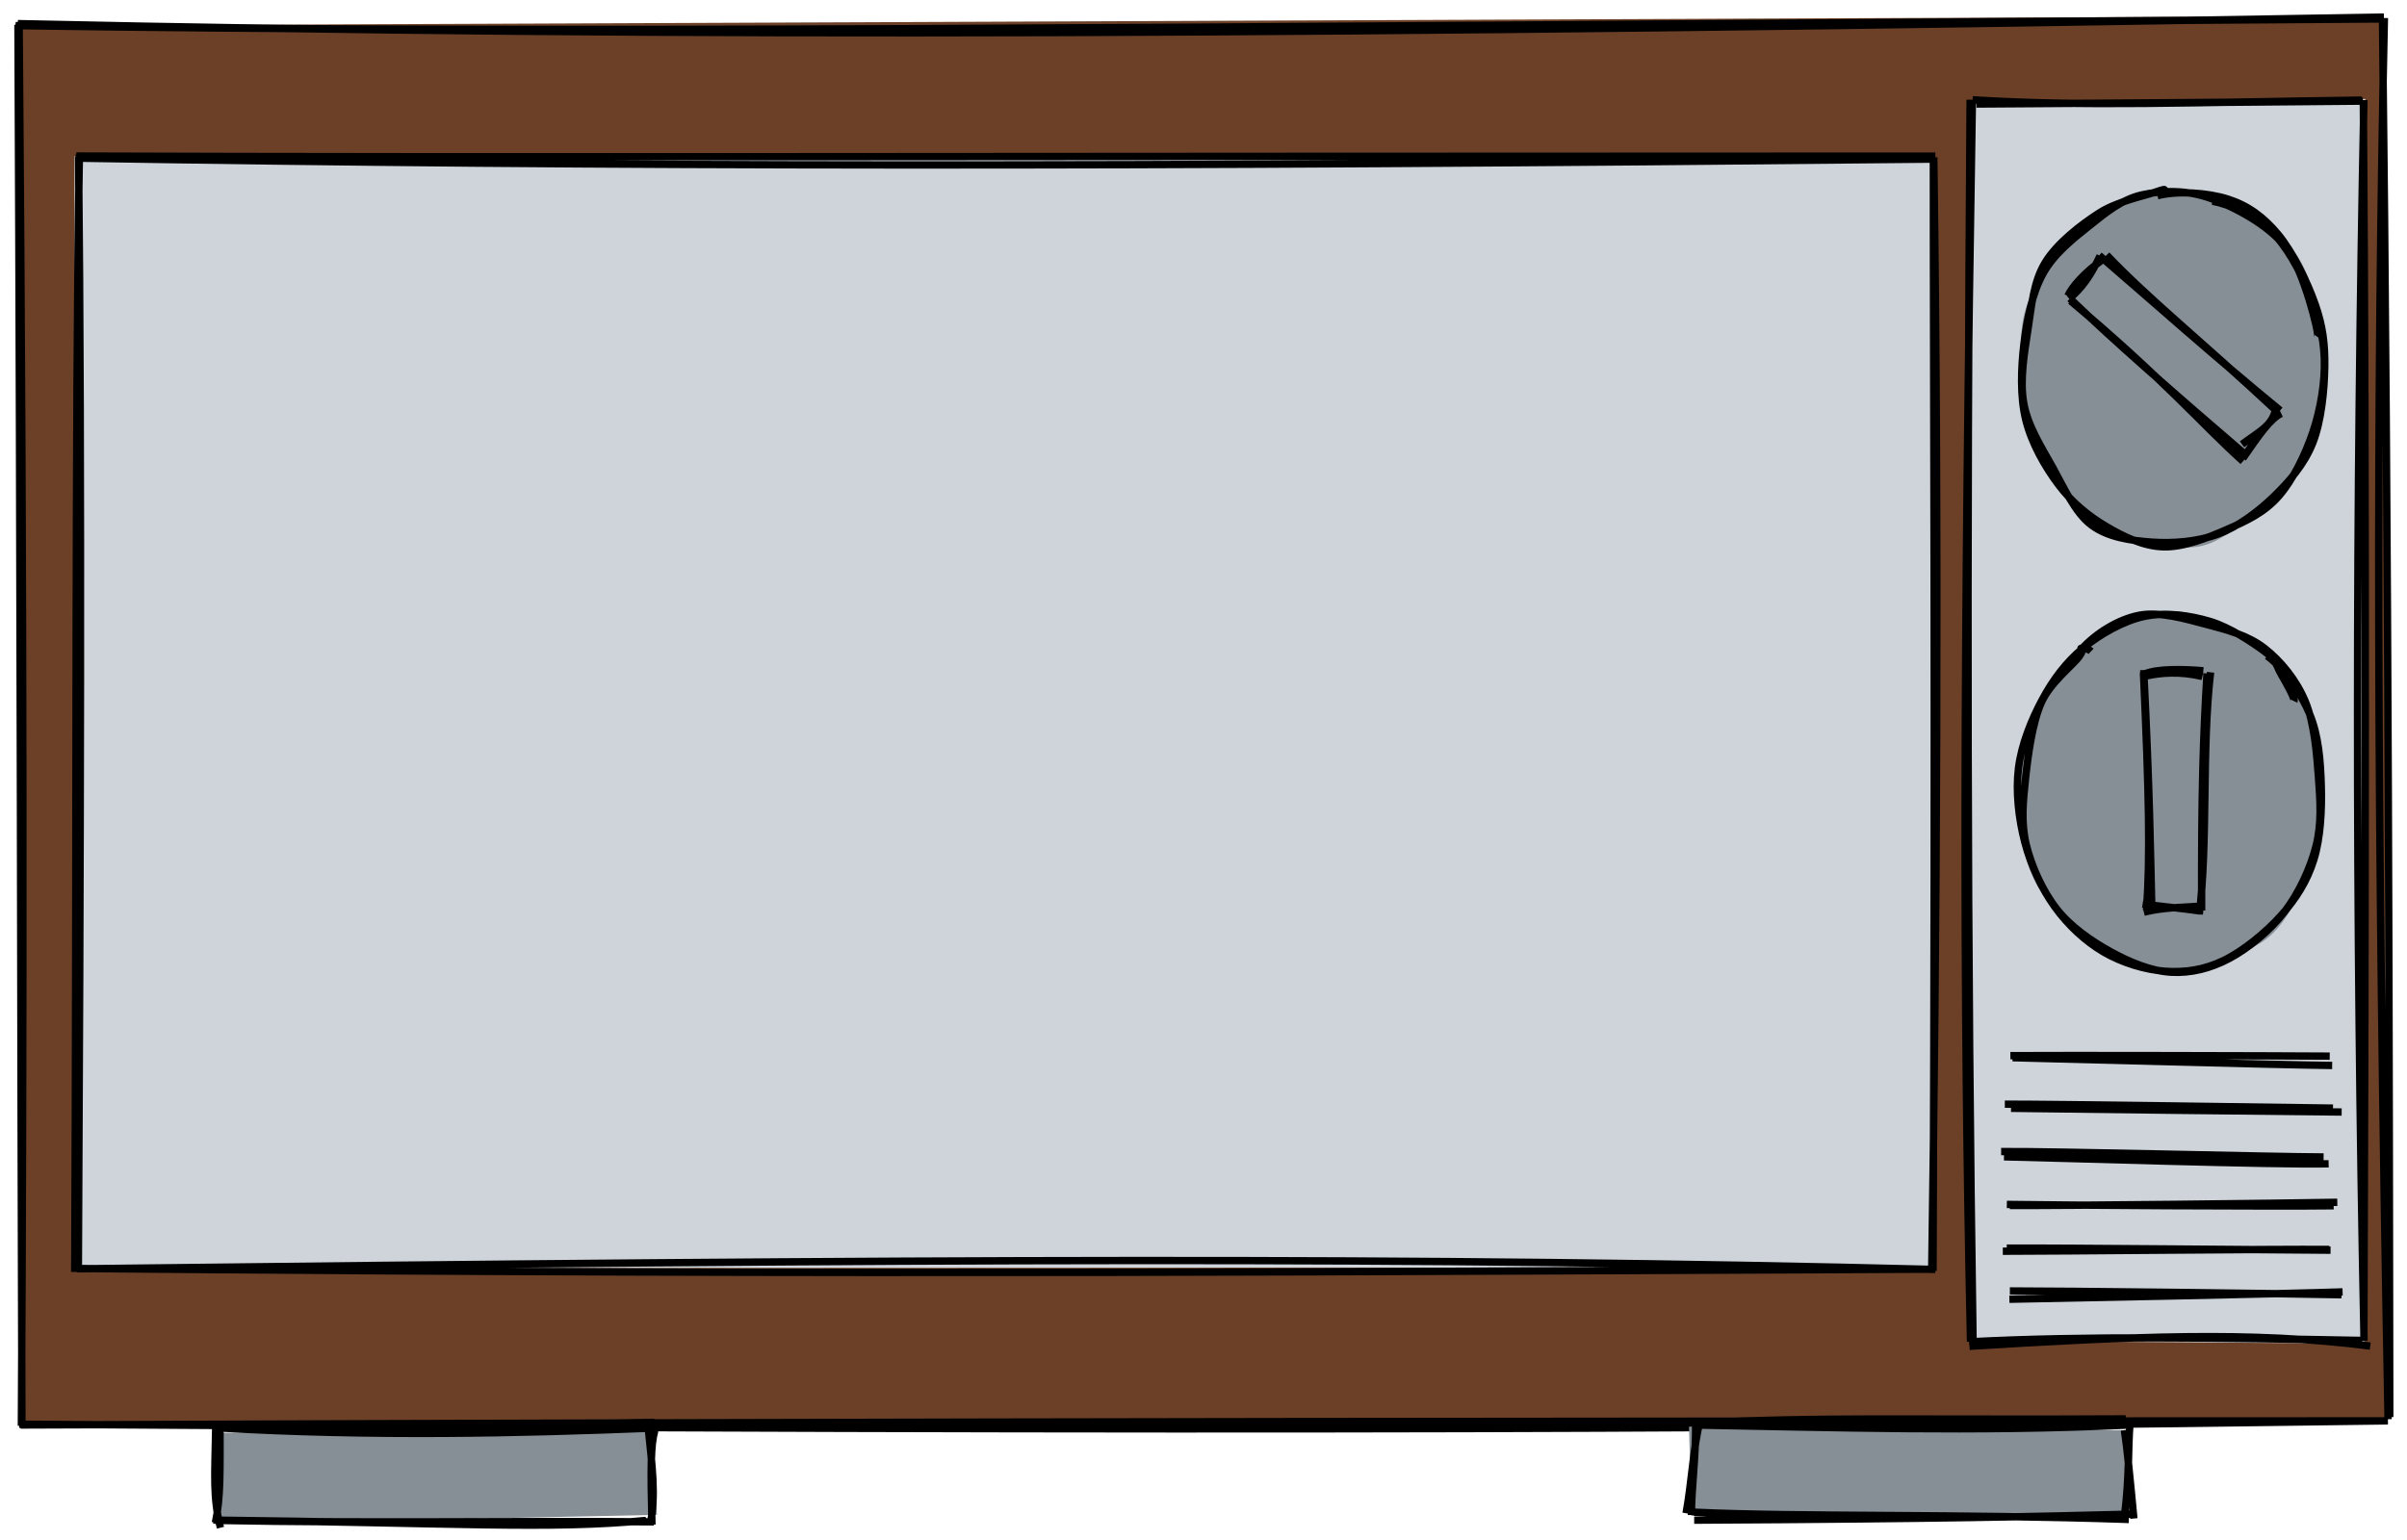 <svg version="1.1" xmlns="http://www.w3.org/2000/svg" viewBox="0 0 1307.909 837.191">
  <!-- svg-source:excalidraw -->
  <defs>
    <style>
      @font-face {
        font-family: "Virgil";
        src: url("https://excalidraw.com/FG_Virgil.woff2");
      }
      @font-face {
        font-family: "Cascadia";
        src: url("https://excalidraw.com/Cascadia.woff2");
      }
    </style>
  </defs>
  <g transform="translate(10.937 11.585) rotate(359.859 643.017 380.835)"><path d="M-1.526 0.774 L1284.785 -1.294 L1285.072 762.857 L0.219 762.589" style="stroke: none; stroke-width: 0; fill: rgb(107, 64, 38);"></path><path d="M-1.518 0.762 C289.38 5.831, 577.897 3.434, 1285.08 0.298 M-0.329 -0.338 C358.706 8.477, 715.754 7.661, 1285.374 -0.735 M1284.6 0.772 C1287.314 291.063, 1286.856 578.911, 1286.68 760.235 M1285.631 -0.22 C1280.737 209.071, 1280.16 419.668, 1285.749 761.408 M1284.685 762.31 C982.097 765.747, 681.29 767.208, -1.462 760.96 M1285.682 762.306 C897.092 761.46, 508.216 760.598, -0.697 761.377 M0.041 761.767 C-0.169 539.807, 0.415 316.746, -0.244 0.303 M-0.254 761.802 C1.405 545.791, 2.284 330.946, 0.403 -0.211" style="stroke: rgb(0, 0, 0); stroke-width: 4; fill: none;"></path></g><g transform="translate(41.98 85.191) rotate(0 504.5 302.5)"><path d="M-1.548 -0.187 L1007.484 1.584 L1009.019 603.681 L-0.87 604.169" style="stroke: none; stroke-width: 0; fill: rgb(206, 212, 218);"></path><path d="M-0.935 0.763 C286.289 5.54, 570.587 5.681, 1008.305 1.297 M-0.485 -0.385 C234.94 0.449, 469.965 -0.264, 1009.659 -0.338 M1008.803 0.335 C1011.74 210.44, 1010.414 423.281, 1007.643 606.599 M1008.552 0.742 C1008.532 138.683, 1009.765 279.414, 1008.394 605.631 M1009.008 604.669 C719.599 605.793, 427.769 608.25, 0.26 604.291 M1009.64 604.809 C733.998 597.845, 459.333 598.965, -0.069 604.461 M-1.369 606.198 C-0.273 372.273, -1.281 140.582, 1.135 1.005 M0.602 605.245 C1.732 388.604, 2.5 170.485, 0.719 0.044" style="stroke: rgb(0, 0, 0); stroke-width: 4; fill: none;"></path></g><g transform="translate(1070.98 55.191) rotate(0 107 337)"><path d="M-1.214 0.924 L214.307 -1.37 L213.688 675.09 L0.838 673.622" style="stroke: none; stroke-width: 0; fill: rgb(206, 212, 218);"></path><path d="M2.996 1.351 C56.011 0.933, 108.503 0.76, 212.939 -0.227 M0.878 -0.952 C61.468 2.86, 119.724 0.437, 212.398 -0.784 M213.196 -0.226 C214.897 225.578, 214.276 453.865, 213.499 673.569 M213.511 -0.786 C209.047 218.461, 208.716 438.31, 213.589 673.664 M216.952 676.468 C152.396 668.118, 87.665 671.204, -0.798 676.579 M212.559 673.393 C136.513 671.95, 62.577 670.843, -1.04 674.158 M1.133 673.088 C-2.057 462.213, -2.258 251.032, -0.462 -0.99 M-0.24 674.122 C-4.472 484.282, -4.149 296.616, 0.754 0.797" style="stroke: rgb(0, 0, 0); stroke-width: 4; fill: none;"></path></g><g transform="translate(1097.98 104.191) rotate(0 82.5 96)"><path d="M57.423 2.829 C66.955 -2.064, 78.837 -0.781, 89.801 0.909 C100.765 2.599, 113.204 6.727, 123.207 12.969 C133.211 19.211, 142.927 27.701, 149.82 38.363 C156.713 49.024, 162.131 63.956, 164.564 76.939 C166.998 89.922, 166.95 103.568, 164.421 116.259 C161.892 128.951, 155.95 142.966, 149.391 153.087 C142.833 163.209, 134.834 170.532, 125.07 176.988 C115.306 183.444, 102.062 190.159, 90.807 191.824 C79.552 193.49, 68.105 190.589, 57.539 186.98 C46.972 183.372, 35.775 178.372, 27.408 170.172 C19.041 161.972, 11.785 149.687, 7.336 137.779 C2.887 125.871, 1.042 111.69, 0.712 98.725 C0.383 85.761, 1.167 72.125, 5.358 59.992 C9.548 47.859, 17.366 34.669, 25.855 25.928 C34.344 17.188, 49.892 11.126, 56.294 7.551 C62.695 3.976, 62.31 5.306, 64.266 4.478 C66.221 3.65, 68.068 1.02, 68.027 2.583 M52.799 5.264 C61.381 -0.027, 74.451 0.986, 86.17 1.842 C97.89 2.698, 112.371 4.803, 123.117 10.401 C133.863 15.999, 144.094 25.165, 150.645 35.43 C157.196 45.696, 160.331 59.013, 162.422 71.996 C164.512 84.98, 164.949 100.377, 163.185 113.331 C161.422 126.285, 158.18 139.191, 151.838 149.72 C145.495 160.25, 134.445 169.293, 125.13 176.508 C115.815 183.723, 106.76 191.401, 95.947 193.011 C85.134 194.622, 70.776 189.873, 60.253 186.171 C49.73 182.469, 41.544 179.103, 32.809 170.799 C24.074 162.496, 13.175 148.445, 7.842 136.351 C2.509 124.257, 1.544 110.667, 0.811 98.235 C0.078 85.802, -0.777 72.988, 3.445 61.755 C7.667 50.521, 17.753 39.84, 26.142 30.834 C34.53 21.827, 48.43 11.67, 53.778 7.713 C59.125 3.757, 57.679 6.84, 58.228 7.093 C58.777 7.347, 56.691 7.742, 57.071 9.234" style="stroke: none; stroke-width: 0; fill: rgb(134, 142, 150);"></path><path d="M104.231 5.195 C114.801 7.218, 127.164 13.086, 135.859 21.278 C144.554 29.47, 151.546 42.758, 156.403 54.347 C161.26 65.937, 164.591 78.142, 165.001 90.818 C165.412 103.493, 163.017 117.926, 158.867 130.399 C154.716 142.873, 147.896 156.792, 140.1 165.658 C132.304 174.523, 122.517 179.028, 112.091 183.592 C101.665 188.157, 88.525 193.349, 77.542 193.046 C66.559 192.743, 55.716 187.437, 46.192 181.773 C36.668 176.11, 27.641 168.712, 20.399 159.064 C13.156 149.417, 5.84 136.63, 2.738 123.888 C-0.364 111.147, 0.205 95.859, 1.787 82.613 C3.368 69.367, 6.301 55.089, 12.225 44.412 C18.149 33.734, 28.387 25.663, 37.33 18.55 C46.273 11.437, 54.868 4.206, 65.883 1.732 C76.898 -0.742, 90.344 -1.097, 103.42 3.706 C116.496 8.509, 134.677 17.994, 144.339 30.549 C154.001 43.103, 162.352 77.71, 161.393 79.031 M74.321 2.196 C85.027 -0.634, 101.661 0.515, 112.591 4.014 C123.52 7.514, 131.998 13.691, 139.899 23.194 C147.801 32.698, 155.776 49.003, 159.999 61.035 C164.222 73.067, 165.44 82.818, 165.236 95.387 C165.033 107.956, 163.408 124.723, 158.779 136.451 C154.151 148.179, 146.055 157.475, 137.464 165.754 C128.873 174.033, 118.277 182.006, 107.231 186.124 C96.185 190.243, 82.661 191.292, 71.189 190.466 C59.717 189.64, 47.34 187.901, 38.401 181.168 C29.462 174.436, 23.677 161.109, 17.556 150.07 C11.434 139.032, 3.928 127.527, 1.673 114.938 C-0.582 102.348, 2.073 87.289, 4.025 74.532 C5.977 61.776, 6.942 48.896, 13.384 38.4 C19.825 27.904, 32.734 17.911, 42.674 11.555 C52.615 5.198, 67.082 2.328, 73.029 0.261 C78.976 -1.805, 77.936 -1.157, 78.354 -0.844 C78.772 -0.53, 75.957 0.323, 75.538 2.142" style="stroke: rgb(0, 0, 0); stroke-width: 4; fill: none;"></path></g><g transform="translate(1097.48 335.191) rotate(0 82.5 96)"><path d="M76.866 0.47 C87.378 -1.509, 98.945 2.918, 109.532 7.227 C120.119 11.537, 132.228 17.264, 140.386 26.326 C148.543 35.389, 154.612 49.606, 158.476 61.6 C162.341 73.594, 163.772 85.482, 163.574 98.291 C163.377 111.101, 161.917 126.415, 157.29 138.456 C152.663 150.497, 144.655 162.124, 135.811 170.536 C126.967 178.948, 114.78 185.462, 104.225 188.928 C93.67 192.393, 83.007 193.194, 72.481 191.329 C61.955 189.464, 50.383 184.463, 41.07 177.738 C31.757 171.013, 23.209 161.474, 16.601 150.978 C9.992 140.482, 3.946 127.702, 1.42 114.76 C-1.105 101.818, -1.04 85.649, 1.449 73.327 C3.938 61.004, 9.908 50.949, 16.353 40.826 C22.798 30.703, 30.173 19.641, 40.119 12.591 C50.065 5.54, 67.169 0.857, 76.029 -1.478 C84.889 -3.813, 88.437 -2.789, 93.28 -1.419 C98.123 -0.049, 105.23 4.776, 105.086 6.74 M113.793 7.767 C123.224 10.747, 133.21 19.76, 140.77 29.389 C148.33 39.018, 155.201 53.521, 159.152 65.54 C163.103 77.559, 165.2 88.441, 164.476 101.503 C163.753 114.566, 159.799 131.706, 154.81 143.915 C149.82 156.124, 143.217 167.69, 134.539 174.757 C125.861 181.823, 113.798 183.956, 102.743 186.312 C91.687 188.669, 79.133 191.081, 68.208 188.894 C57.283 186.708, 46.879 180.149, 37.191 173.195 C27.503 166.241, 16.424 157.794, 10.079 147.172 C3.734 136.549, 0.569 121.757, -0.879 109.462 C-2.328 97.167, -1.606 86.015, 1.388 73.401 C4.381 60.786, 9.438 44.59, 17.081 33.776 C24.725 22.963, 37.28 14.229, 47.248 8.52 C57.215 2.81, 66.531 0.15, 76.887 -0.481 C87.243 -1.112, 103.478 3.367, 109.384 4.735 C115.291 6.102, 111.914 6.941, 112.326 7.722 C112.738 8.503, 112.409 7.759, 111.856 9.42" style="stroke: none; stroke-width: 0; fill: rgb(134, 142, 150);"></path><path d="M134.451 21.371 C143.582 27.983, 152.662 41.273, 157.562 53.016 C162.462 64.758, 163.469 78.671, 163.852 91.828 C164.235 104.986, 163.51 120.186, 159.86 131.96 C156.209 143.734, 150.14 153.314, 141.949 162.472 C133.758 171.63, 121.205 181.869, 110.715 186.911 C100.224 191.952, 89.849 193.487, 79.006 192.722 C68.162 191.958, 55.646 188.156, 45.654 182.325 C35.662 176.494, 26.202 167.669, 19.054 157.734 C11.906 147.798, 6.06 135.252, 2.766 122.711 C-0.527 110.17, -2.276 95.41, -0.707 82.486 C0.862 69.562, 6.311 56.077, 12.18 45.167 C18.049 34.256, 25.239 24.579, 34.507 17.024 C43.775 9.47, 56.335 2.259, 67.789 -0.161 C79.242 -2.581, 92.327 -0.692, 103.227 2.504 C114.128 5.701, 126.701 14.178, 133.193 19.017 C139.685 23.856, 139.533 27.053, 142.177 31.537 C144.822 36.02, 149.641 44.704, 149.059 45.918 M33.725 17.451 C41.438 8.962, 53.496 1.459, 64.776 -0.75 C76.056 -2.959, 90.034 1.215, 101.403 4.198 C112.773 7.18, 124.033 10.168, 132.993 17.145 C141.953 24.123, 150.274 34.359, 155.163 46.061 C160.053 57.764, 161.354 74.268, 162.327 87.361 C163.301 100.453, 164.096 112.425, 161.005 124.615 C157.913 136.806, 151.639 150.306, 143.778 160.505 C135.918 170.704, 124.112 180.351, 113.841 185.809 C103.571 191.268, 92.912 193.884, 82.153 193.256 C71.395 192.628, 59.628 187.764, 49.29 182.041 C38.952 176.318, 27.755 168.625, 20.126 158.919 C12.498 149.214, 6.348 135.635, 3.519 123.809 C0.69 111.983, 1.79 100.795, 3.153 87.962 C4.515 75.13, 6.831 57.863, 11.692 46.814 C16.554 35.766, 28.708 26.616, 32.321 21.672 C35.934 16.729, 32.296 17.628, 33.37 17.153 C34.443 16.679, 37.569 17.689, 38.762 18.824" style="stroke: rgb(0, 0, 0); stroke-width: 4; fill: none;"></path></g><g transform="translate(1116.98 177.191) rotate(41.634 64 15.5)"><path d="M-1.917 2.011 C36.126 1.375, 78.449 1.592, 127.55 -0.323 M0.966 -0.845 C33.978 1.938, 71.337 -0.108, 126.496 1.234 M124.128 -1.134 C130.316 8.203, 126.873 14.48, 124.306 27.217 M129.091 0.535 C126.545 6.543, 127.823 17.067, 129.714 32.667 M130.823 33.758 C100.505 33.606, 70.464 28.954, 2.905 30.841 M128.4 30.165 C80.94 31.022, 34.534 31.41, 1.762 30.097 M1.534 30.452 C2.833 21.692, 2.064 13.675, -1.419 1.883 M-0.024 29.784 C-1.643 24.757, -1.837 14.358, 1.195 1.575" style="stroke: rgb(0, 0, 0); stroke-width: 4; fill: none;"></path></g><g transform="translate(1117.98 414.691) rotate(90 64 15.5)"><path d="M-0.767 -3.693 C41.969 1.181, 92.021 -2.362, 130.761 2.453 M-0.157 -1.752 C33.448 0.261, 64.079 1.358, 128.737 1.161 M129.027 1.593 C127.621 10.799, 126.081 27.495, 125.141 33.24 M126.237 -0.398 C127 10.451, 126.932 22.154, 129.639 32.55 M128.284 28.203 C94.872 29.052, 66.627 29.234, -2.002 32.628 M128.535 31.124 C98.616 29.048, 65.936 29.761, -0.632 32.775 M0.142 32.15 C-2.939 25.085, -2.437 10.297, -1.591 0.251 M1.199 31.137 C-0.467 23.532, -1.417 13.03, 1.507 0.753" style="stroke: rgb(0, 0, 0); stroke-width: 4; fill: none;"></path></g><g><g transform="translate(1092.98 576.191) rotate(0 86.84 0.236)"><path d="M0.598 -1.281 C29.494 -0.598, 144.995 2.626, 174.268 2.941 M-0.588 -2.396 C27.598 -2.6, 143.982 -2.34, 172.937 -2.132" style="stroke: rgb(0, 0, 0); stroke-width: 4; fill: none;"></path></g></g><g><g transform="translate(1091.48 599.691) rotate(0 89.411 2.613)"><path d="M-2.104 0.479 C26.876 0.452, 146.424 2.253, 176.223 2.618 M1.261 2.719 C31.393 3.163, 152.052 4.505, 180.925 4.746" style="stroke: rgb(0, 0, 0); stroke-width: 4; fill: none;"></path></g></g><g><g transform="translate(1085.48 627.691) rotate(0 90.87 1.595)"><path d="M1.894 -1.768 C31.642 -1.999, 147.658 1.082, 177.121 1.177 M3.436 1.088 C32.981 1.697, 151.22 5.551, 179.847 4.887" style="stroke: rgb(0, 0, 0); stroke-width: 4; fill: none;"></path></g></g><g><g transform="translate(1092.48 653.691) rotate(0 87.772 0.818)"><path d="M-2.009 0.964 C27.459 1.42, 145.398 2.121, 175.578 1.705 M-0.41 1.541 C29.046 1.703, 148.302 0.359, 177.554 -0.195" style="stroke: rgb(0, 0, 0); stroke-width: 4; fill: none;"></path></g></g><g><g transform="translate(1086.48 679.691) rotate(0 90.845 -0.44)"><path d="M1.801 0.411 C31.758 0.415, 149.629 -0.804, 179.172 -0.572 M3.942 -1.282 C33.975 -1.437, 150.405 -0.3, 179.89 -0.147" style="stroke: rgb(0, 0, 0); stroke-width: 4; fill: none;"></path></g></g><g><g transform="translate(1094.48 702.691) rotate(0 87.899 1.255)"><path d="M-2.366 -1.001 C27.66 -1.019, 147.612 0.407, 177.828 1.071 M-2.631 3.512 C27.007 2.979, 149.055 0.51, 178.43 -0.489" style="stroke: rgb(0, 0, 0); stroke-width: 4; fill: none;"></path></g></g><g transform="translate(117.98 776.191) rotate(0 118 25.5)"><path d="M3.121 2.595 L236.163 0.12 L238.985 47.211 L-1.132 52.121" style="stroke: none; stroke-width: 0; fill: rgb(134, 142, 150);"></path><path d="M2.054 -1.926 C73.711 1.36, 153.904 -1.014, 237.554 -3.057 M-1.267 -0.16 C84.337 4.833, 164.268 2.932, 236.262 0.075 M234.419 1.544 C236.18 19.151, 238.736 37.348, 235.21 52.639 M237.829 1.389 C235.615 9.082, 235.503 21.124, 236.277 52.527 M233.076 50.24 C180.438 55.32, 129.571 51.55, -2.095 50.045 M237.24 51.013 C160.51 50.337, 86.016 51.906, -0.251 50.224 M1.804 54.203 C-2.355 37.429, -1.26 26.438, -0.76 -1.005 M-0.941 51.472 C1.99 37.587, 1.552 23.847, 1.583 -0.133" style="stroke: rgb(0, 0, 0); stroke-width: 4; fill: none;"></path></g><g transform="translate(919.98 773.691) rotate(0 118 25.5)"><path d="M-2.212 1.77 L238.539 3.75 L238.237 49.715 L-0.912 50.303" style="stroke: none; stroke-width: 0; fill: rgb(134, 142, 150);"></path><path d="M2.648 -0.084 C63.669 -3.748, 127.379 -1.83, 235.11 -2.469 M-0.46 0.851 C77.381 2.222, 152.294 4.721, 235.146 0.957 M234.372 3.682 C235.913 13.864, 237.791 33.102, 239.519 51.697 M237.523 -1.42 C236.112 15.381, 237.277 26.9, 234.389 50.648 M236.803 52.206 C145.637 49.074, 57.646 50.928, 0.546 48.244 M237.643 49.324 C187.185 50.614, 136.561 51.853, 0.598 52.591 M-3.816 48.843 C-0.841 32.673, 0.23 11.994, 3.682 -0.694 M-0.889 49.806 C-0.951 36.062, 1.619 17.023, 1.369 1.055" style="stroke: rgb(0, 0, 0); stroke-width: 4; fill: none;"></path></g></svg>
